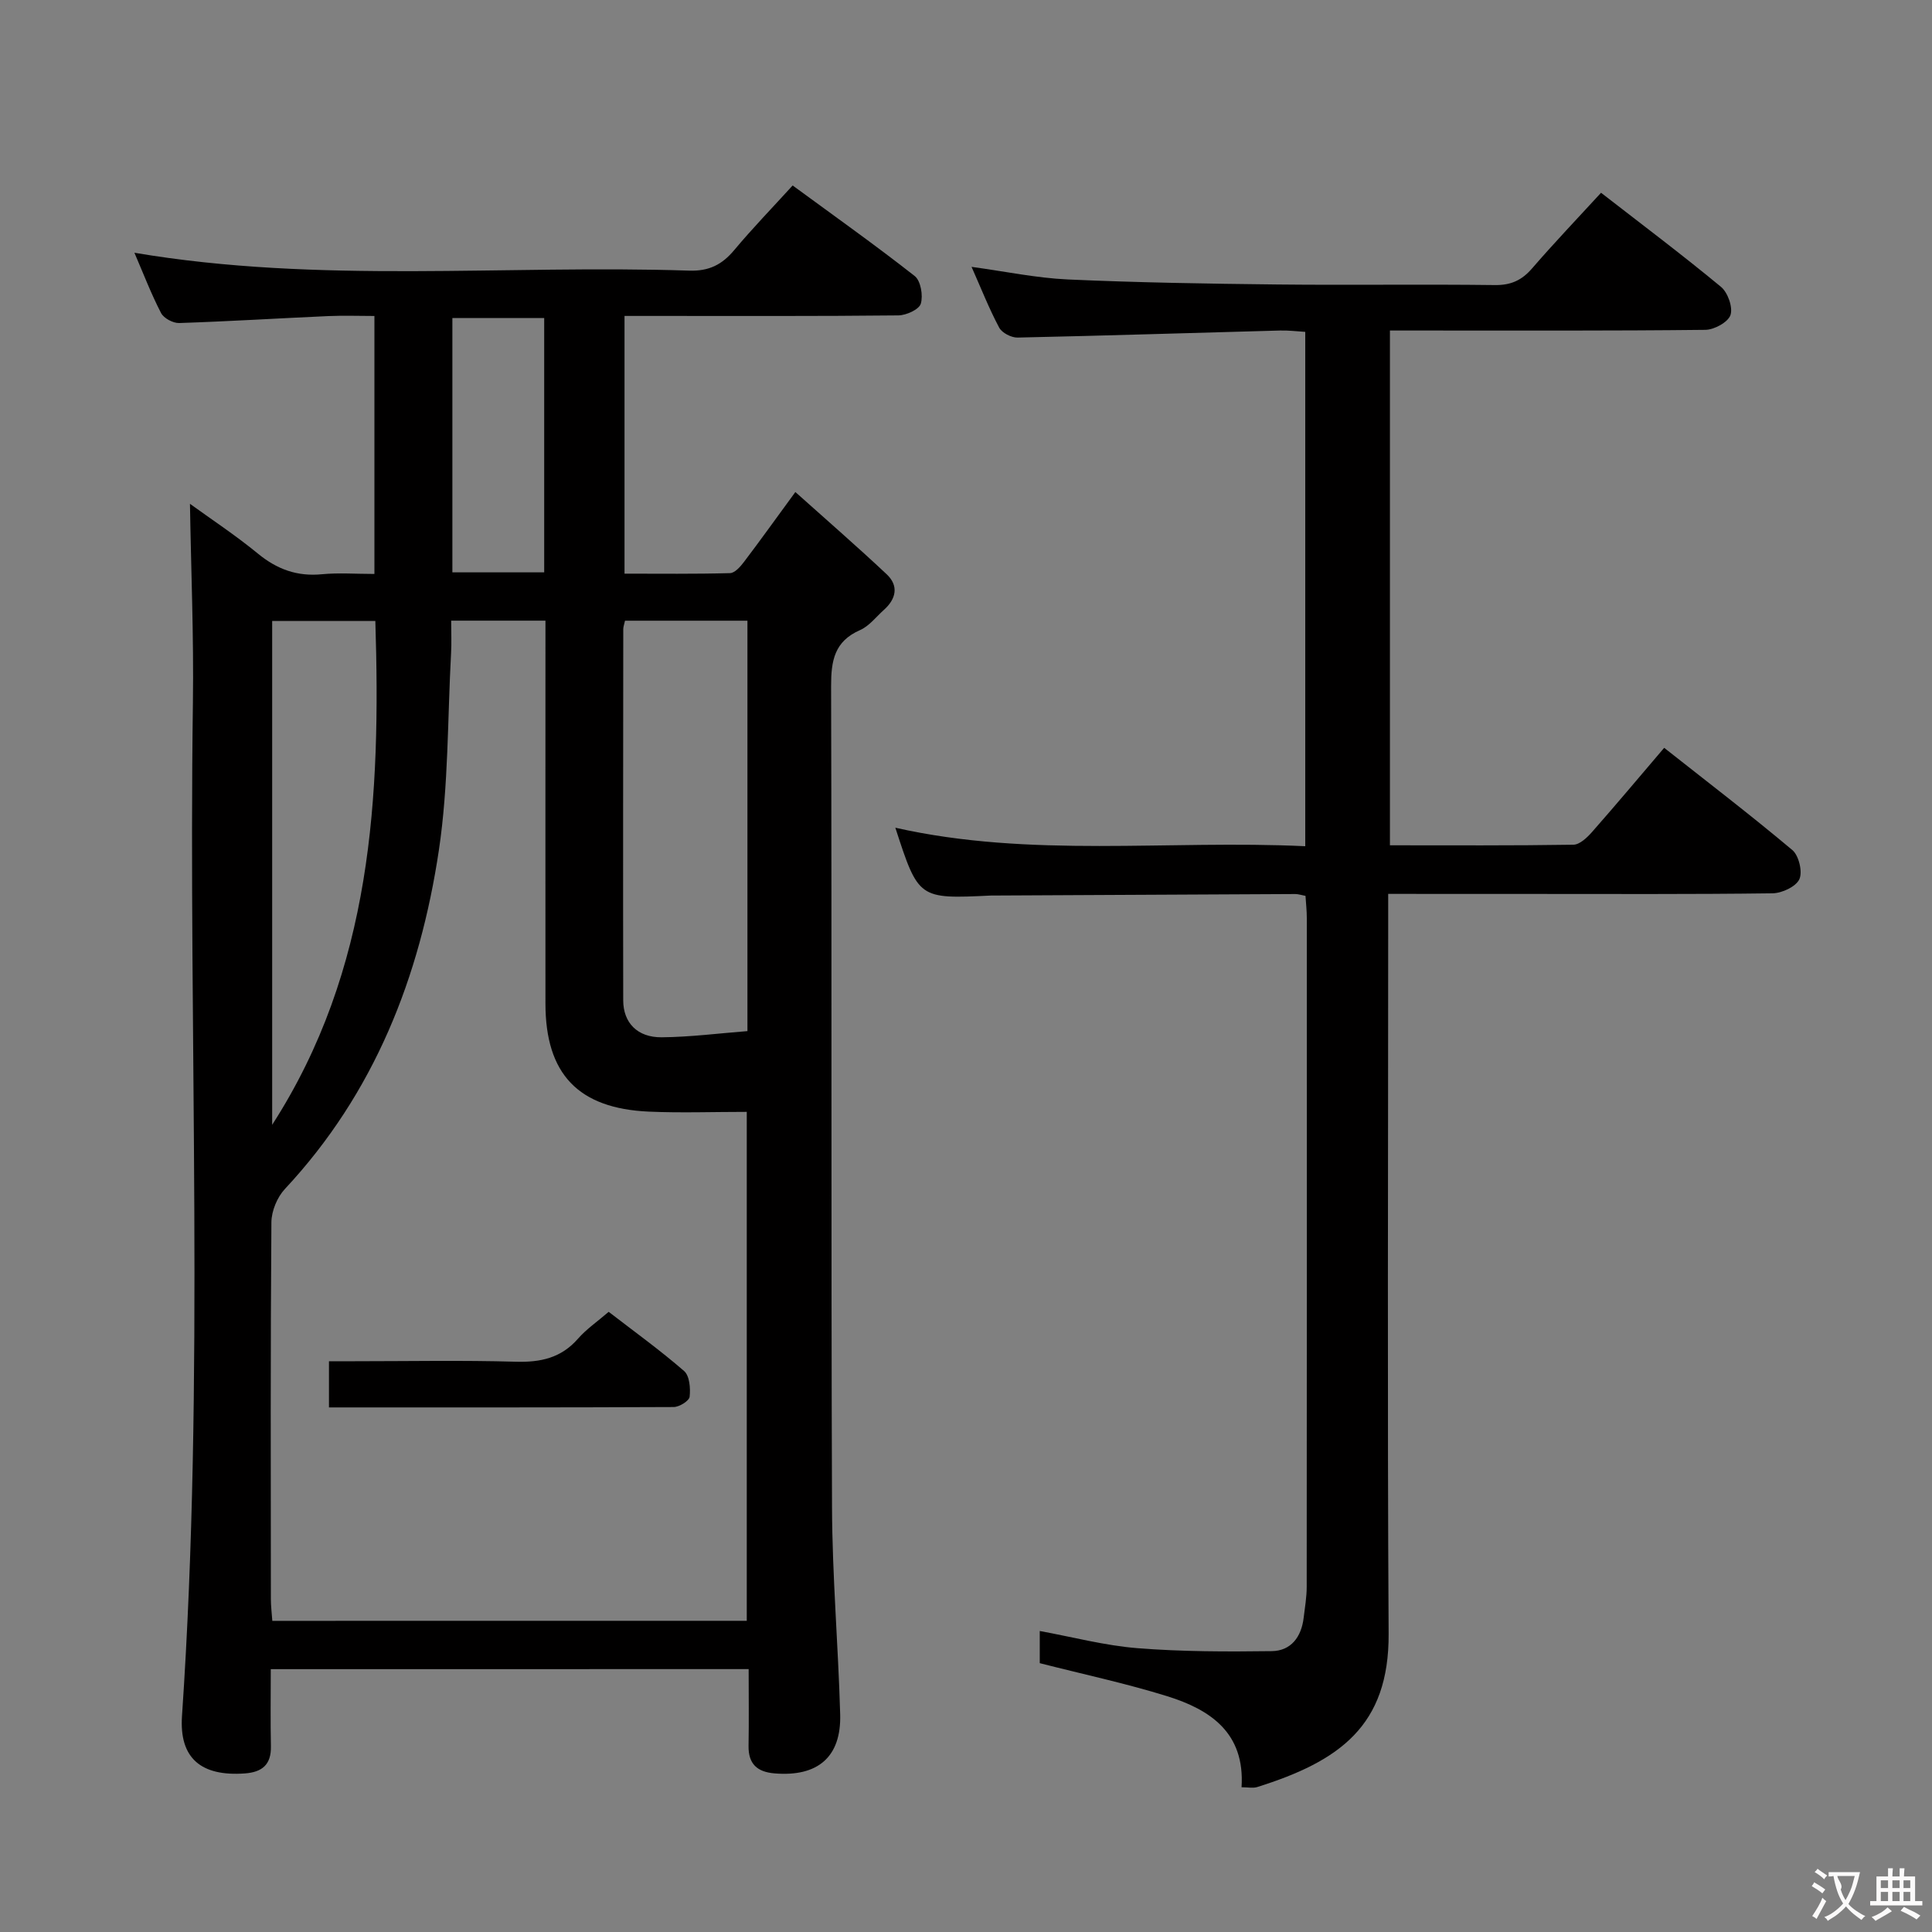 <svg enable-background="new 0 0 400 400" viewBox="0 0 400 400" xmlns="http://www.w3.org/2000/svg"><rect x="0" y="0" width="400" height="400" fill="#808080" stroke="none"/><g fill="#010000"><path d="m56.06 345.58c0 5.65-.08 10.81.03 15.96.08 3.8-1.8 5.37-5.42 5.63-8.95.64-13.59-3.07-12.99-11.89 4.76-69.9 1.29-139.87 2.26-209.8.19-13.74-.39-27.49-.61-41.17 4.24 3.08 9.36 6.45 14.08 10.32 3.96 3.25 8.13 4.76 13.25 4.26 3.45-.33 6.96-.06 10.86-.06 0-17.71 0-35.11 0-53.41-3.06 0-6.31-.12-9.55.02-10.3.46-20.58 1.1-30.88 1.44-1.26.04-3.19-.99-3.75-2.08-2.05-3.96-3.65-8.15-5.51-12.47 38.35 6.49 76.68 2.44 114.84 3.7 4.13.14 6.83-1.24 9.36-4.27 3.72-4.45 7.76-8.62 12.08-13.36 8.54 6.27 17.07 12.31 25.27 18.75 1.25.98 1.77 4.04 1.26 5.73-.36 1.2-3.01 2.4-4.64 2.42-16.83.18-33.66.11-50.5.11-1.97 0-3.94 0-6.2 0v53.36c7.31 0 14.58.09 21.85-.11 1-.03 2.15-1.35 2.89-2.33 3.31-4.36 6.5-8.82 10.63-14.46 6.52 5.84 12.83 11.31 18.91 17.03 2.54 2.39 1.96 5.1-.58 7.37-1.61 1.44-3.04 3.35-4.93 4.18-5.33 2.33-6.01 6.35-6 11.62.16 56.66-.02 113.33.19 169.99.05 14.29 1.29 28.58 1.69 42.87.25 8.85-4.65 12.98-13.59 12.23-3.6-.3-5.44-1.95-5.38-5.71.09-5.16.02-10.32.02-15.88-32.94.01-65.64.01-98.94.01zm98.55-10.01c0-35.59 0-70.92 0-105.37-7.02 0-13.65.24-20.27-.05-14.64-.65-21.4-7.81-21.41-22.36-.02-24.66 0-49.32 0-73.98 0-1.75 0-3.51 0-5.31-6.83 0-12.9 0-19.52 0 0 2.44.1 4.58-.02 6.71-.74 13.6-.52 27.36-2.52 40.78-3.92 26.25-13.36 50.34-31.88 70.17-1.6 1.71-2.78 4.56-2.8 6.9-.2 25.99-.13 51.99-.11 77.98 0 1.44.18 2.89.3 4.54 32.9-.01 65.48-.01 98.23-.01zm.14-122.09c0-28.63 0-56.69 0-84.97-8.62 0-16.99 0-25.35 0-.17.79-.36 1.27-.36 1.74-.02 25.62-.06 51.24-.01 76.87.01 4.63 2.93 7.68 7.95 7.64 5.92-.05 11.84-.82 17.77-1.28zm-98.4 19.4c20.7-32.14 22.5-67.92 21.36-104.32-7.52 0-14.42 0-21.36 0zm37.31-114.38h19.01c0-17.72 0-35.11 0-52.66-6.48 0-12.68 0-19.01 0z"/><path d="m287.41 185.07v6.71c0 48.82-.19 97.65.09 146.47.11 19.1-10.22 26.4-27.21 31.74-.87.27-1.91.04-3.24.04.73-11.27-6.47-16.07-15.4-18.85-8.52-2.65-17.29-4.52-26.38-6.84 0-1.58 0-3.85 0-6.66 6.78 1.24 13.47 3.02 20.26 3.56 9.22.73 18.52.73 27.77.61 4-.05 6.14-2.95 6.61-6.91.26-2.14.63-4.29.63-6.44.04-46.16.03-92.32.02-138.48 0-1.47-.17-2.93-.27-4.54-.87-.16-1.49-.38-2.11-.38-20.83.09-41.65.2-62.48.31-.17 0-.33 0-.5 0-15.03.72-15.03.72-19.83-14.04 28.02 6.32 56.37 2.49 84.87 3.83 0-35.65 0-70.75 0-106.49-1.71-.1-3.46-.33-5.21-.28-18.12.49-36.23 1.07-54.35 1.46-1.29.03-3.23-.97-3.81-2.06-2.1-3.94-3.74-8.12-5.72-12.58 6.93.94 13.41 2.31 19.94 2.61 14.46.65 28.95.88 43.42 1.04 15 .16 30-.07 44.99.12 3.33.04 5.57-.99 7.7-3.45 4.56-5.28 9.39-10.33 14.28-15.66 8.38 6.5 16.75 12.8 24.82 19.47 1.42 1.17 2.51 4.24 1.98 5.84-.5 1.48-3.36 3.05-5.2 3.07-19.66.22-39.33.14-58.99.14-1.97 0-3.94 0-6.32 0v106.58c12.75 0 25.37.08 37.98-.12 1.32-.02 2.85-1.48 3.87-2.64 4.95-5.62 9.76-11.36 14.93-17.42 8.94 7.06 17.9 13.91 26.53 21.16 1.35 1.13 2.16 4.51 1.46 6.04-.7 1.54-3.6 2.89-5.55 2.92-16.83.22-33.66.13-50.49.13-9.44-.01-18.92-.01-29.09-.01z"/><path d="m68.11 291.39c0-3.41 0-6.04 0-9.56h5.2c11.16 0 22.33-.22 33.48.1 5.13.15 9.38-.77 12.87-4.76 1.73-1.98 3.97-3.51 6.36-5.57 5.25 4.05 10.62 7.92 15.61 12.25 1.14.98 1.35 3.57 1.15 5.33-.1.86-2.13 2.12-3.29 2.13-23.64.11-47.27.08-71.38.08z"/></g><path d="m377.9 391.2c-.2.3-.4.5-.6.8-.7-.6-1.4-1-2.2-1.5.2-.3.4-.5.5-.8.6.4 1.4.8 2.3 1.5zm-1.8 6.1c-.2-.2-.5-.4-.9-.6.4-.6.8-1.2 1.2-1.9s.7-1.3.9-1.9c.3.3.5.5.8.7-.7 1.3-1.4 2.6-2 3.7zm2.2-9c-.3.3-.5.5-.6.8-.6-.6-1.3-1.1-2-1.5.3-.3.5-.5.6-.7.6.5 1.3.9 2 1.4zm.3.2v-.9h2 4.5c-.3 1.3-.6 2.5-1 3.6s-.9 2.1-1.4 3c.4.5 1 1 1.6 1.4s1.2.8 1.9 1.1c-.3.2-.5.4-.8.8-.4-.3-1-.7-1.6-1.2s-1.2-1.1-1.6-1.6c-.5.6-1.1 1.1-1.7 1.6s-1.4.9-2.1 1.4c-.1-.3-.3-.5-.7-.8.6-.2 1.2-.5 1.9-1s1.4-1.1 2-1.8c-.5-.8-.9-1.6-1.2-2.5s-.6-2-.8-3.2c-.4.1-.7.1-1 .1zm2.5 2.7c.3 1 .7 1.7 1 2.2.3-.5.6-1.1 1-2s.6-1.9.9-3h-3.2-.4c.1.9 1.3 1.8.7 2.8z" fill="#fbfafa"/><path d="m396.5 388.5v1.5 3.6h1.5v.9c-.4 0-1 0-1.7 0h-7.9c-.5 0-.9 0-1.2 0v-.9h1.3v-3.5c0-.7 0-1.2 0-1.6h2.4c0-.8 0-1.4 0-1.7h1c0 .3-.1.8-.1 1.7h1.5c0-.8 0-1.4 0-1.7h1c0 .3-.1.9-.1 1.7zm-8.2 9.2c-.2-.3-.5-.5-.8-.8.8-.3 1.4-.6 1.9-.9s1-.7 1.4-1.1c.3.3.6.5.9.8-1.6 1-2.8 1.6-3.4 2zm2.6-6.8v-1.6h-1.5v1.6zm0 2.7v-1.9h-1.5v1.9zm2.4-2.7v-1.6h-1.5v1.6zm0 2.7v-1.9h-1.5v1.9zm.2 2 .7-.8c.4.2.9.5 1.6.8s1.3.7 1.8 1c-.3.3-.5.5-.8.8-.4-.3-1.5-1-3.3-1.8zm2-4.7v-1.6h-1.4v1.6zm0 2.7v-1.9h-1.4v1.9z" fill="#fbfafa"/></svg>